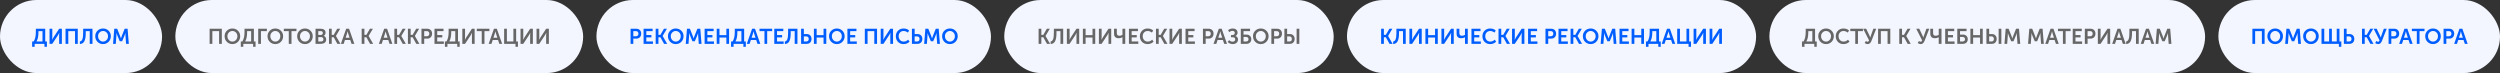 <svg width="1882" height="55" viewBox="0 0 1882 55" fill="none" xmlns="http://www.w3.org/2000/svg">
<rect x="0" y="0" width="1882" height="55" fill="#333333" stroke="none"/>
<rect width="122" height="55" rx="27.5" fill="#F3F6FF"/>
<path d="M27.47 31.224H31.982V23.416H28.942V24.264C28.942 27.315 28.451 29.635 27.47 31.224ZM24.19 31.224H25.342C26.441 29.56 26.99 27.192 26.99 24.12V21.64H34.046V31.224H35.31V35.24H33.47V33H26.094V35.24H24.19V31.224ZM37.298 33V21.64H39.362V28.2L39.25 29.96H39.282C39.645 29.224 39.965 28.632 40.242 28.184L44.53 21.64H46.578V33H44.53V26.456L44.642 24.696H44.61C44.258 25.421 43.943 26.008 43.666 26.456L39.346 33H37.298ZM49.345 33V21.64H58.545V33H56.481V23.416H51.409V33H49.345ZM60.146 31.24C60.999 31.123 61.618 30.557 62.002 29.544C62.397 28.52 62.594 26.92 62.594 24.744V21.64H69.618V33H67.554V23.416H64.562V24.776C64.562 27.571 64.215 29.651 63.522 31.016C62.828 32.371 61.703 33.075 60.146 33.128V31.24ZM71.704 27.24C71.704 25.608 72.264 24.237 73.384 23.128C74.515 22.008 75.912 21.448 77.576 21.448C79.24 21.448 80.632 22.008 81.752 23.128C82.883 24.237 83.448 25.608 83.448 27.24C83.448 28.915 82.883 30.328 81.752 31.48C80.632 32.621 79.24 33.192 77.576 33.192C75.912 33.192 74.515 32.621 73.384 31.48C72.264 30.328 71.704 28.915 71.704 27.24ZM73.832 27.24C73.832 28.392 74.195 29.357 74.92 30.136C75.645 30.915 76.531 31.304 77.576 31.304C78.621 31.304 79.507 30.915 80.232 30.136C80.957 29.357 81.32 28.392 81.32 27.24C81.32 26.141 80.957 25.219 80.232 24.472C79.507 23.715 78.621 23.336 77.576 23.336C76.531 23.336 75.645 23.715 74.92 24.472C74.195 25.219 73.832 26.141 73.832 27.24ZM85.1 33L86.028 21.64H88.22L90.46 27.256L91.02 28.92H91.052C91.255 28.259 91.442 27.704 91.612 27.256L93.852 21.64H96.044L96.972 33H94.908L94.444 26.648C94.423 26.424 94.412 26.168 94.412 25.88C94.412 25.581 94.418 25.341 94.428 25.16V24.888H94.396C94.151 25.624 93.943 26.211 93.772 26.648L91.932 31.048H90.14L88.3 26.648L87.676 24.872H87.644C87.676 25.555 87.671 26.147 87.628 26.648L87.164 33H85.1Z" fill="#005DFF"/>
<rect x="132" width="307" height="55" rx="27.5" fill="#F3F6FF"/>
<path d="M157.798 33V21.64H166.998V33H164.934V23.416H159.862V33H157.798ZM169.079 27.24C169.079 25.608 169.639 24.237 170.759 23.128C171.89 22.008 173.287 21.448 174.951 21.448C176.615 21.448 178.007 22.008 179.127 23.128C180.258 24.237 180.823 25.608 180.823 27.24C180.823 28.915 180.258 30.328 179.127 31.48C178.007 32.621 176.615 33.192 174.951 33.192C173.287 33.192 171.89 32.621 170.759 31.48C169.639 30.328 169.079 28.915 169.079 27.24ZM171.207 27.24C171.207 28.392 171.57 29.357 172.295 30.136C173.02 30.915 173.906 31.304 174.951 31.304C175.996 31.304 176.882 30.915 177.607 30.136C178.332 29.357 178.695 28.392 178.695 27.24C178.695 26.141 178.332 25.219 177.607 24.472C176.882 23.715 175.996 23.336 174.951 23.336C173.906 23.336 173.02 23.715 172.295 24.472C171.57 25.219 171.207 26.141 171.207 27.24ZM184.548 31.224H189.06V23.416H186.02V24.264C186.02 27.315 185.53 29.635 184.548 31.224ZM181.268 31.224H182.42C183.519 29.56 184.068 27.192 184.068 24.12V21.64H191.124V31.224H192.388V35.24H190.548V33H183.172V35.24H181.268V31.224ZM194.376 33V21.64H200.904V23.416H196.44V33H194.376ZM201.392 27.24C201.392 25.608 201.952 24.237 203.072 23.128C204.202 22.008 205.6 21.448 207.264 21.448C208.928 21.448 210.32 22.008 211.44 23.128C212.57 24.237 213.136 25.608 213.136 27.24C213.136 28.915 212.57 30.328 211.44 31.48C210.32 32.621 208.928 33.192 207.264 33.192C205.6 33.192 204.202 32.621 203.072 31.48C201.952 30.328 201.392 28.915 201.392 27.24ZM203.52 27.24C203.52 28.392 203.882 29.357 204.608 30.136C205.333 30.915 206.218 31.304 207.264 31.304C208.309 31.304 209.194 30.915 209.92 30.136C210.645 29.357 211.008 28.392 211.008 27.24C211.008 26.141 210.645 25.219 209.92 24.472C209.194 23.715 208.309 23.336 207.264 23.336C206.218 23.336 205.333 23.715 204.608 24.472C203.882 25.219 203.52 26.141 203.52 27.24ZM217.39 33V23.416H213.662V21.64H223.166V23.416H219.438V33H217.39ZM223.704 27.24C223.704 25.608 224.264 24.237 225.384 23.128C226.515 22.008 227.912 21.448 229.576 21.448C231.24 21.448 232.632 22.008 233.752 23.128C234.883 24.237 235.448 25.608 235.448 27.24C235.448 28.915 234.883 30.328 233.752 31.48C232.632 32.621 231.24 33.192 229.576 33.192C227.912 33.192 226.515 32.621 225.384 31.48C224.264 30.328 223.704 28.915 223.704 27.24ZM225.832 27.24C225.832 28.392 226.195 29.357 226.92 30.136C227.645 30.915 228.531 31.304 229.576 31.304C230.621 31.304 231.507 30.915 232.232 30.136C232.957 29.357 233.32 28.392 233.32 27.24C233.32 26.141 232.957 25.219 232.232 24.472C231.507 23.715 230.621 23.336 229.576 23.336C228.531 23.336 227.645 23.715 226.92 24.472C226.195 25.219 225.832 26.141 225.832 27.24ZM237.532 33V21.64H241.58C242.636 21.64 243.484 21.901 244.124 22.424C244.775 22.936 245.1 23.651 245.1 24.568C245.1 25.101 244.978 25.581 244.732 26.008C244.487 26.435 244.151 26.765 243.724 27V27.032C244.322 27.203 244.775 27.539 245.084 28.04C245.404 28.541 245.564 29.096 245.564 29.704C245.564 30.781 245.191 31.603 244.444 32.168C243.698 32.723 242.764 33 241.644 33H237.532ZM239.596 26.28H241.596C242.034 26.28 242.375 26.147 242.62 25.88C242.876 25.603 243.004 25.251 243.004 24.824C243.004 24.408 242.876 24.072 242.62 23.816C242.375 23.549 242.023 23.416 241.564 23.416H239.596V26.28ZM239.596 31.224H241.804C242.316 31.224 242.716 31.075 243.004 30.776C243.303 30.467 243.452 30.067 243.452 29.576C243.452 29.096 243.303 28.707 243.004 28.408C242.716 28.099 242.316 27.944 241.804 27.944H239.596V31.224ZM247.657 33V21.64H249.721V26.264H251.193L253.865 21.64H256.105L252.889 27.048V27.08L256.297 33H253.961L251.193 28.04H249.721V33H247.657ZM256.612 33L260.596 21.64H262.772L266.756 33H264.644L263.668 30.088H259.684L258.724 33H256.612ZM260.196 28.408H263.156L262.148 25.368L261.7 23.608H261.668C261.498 24.355 261.348 24.941 261.22 25.368L260.196 28.408ZM272.267 33V21.64H274.331V26.264H275.803L278.475 21.64H280.715L277.499 27.048V27.08L280.907 33H278.571L275.803 28.04H274.331V33H272.267ZM285.222 33L289.206 21.64H291.382L295.366 33H293.254L292.278 30.088H288.294L287.334 33H285.222ZM288.806 28.408H291.766L290.758 25.368L290.31 23.608H290.278C290.107 24.355 289.958 24.941 289.83 25.368L288.806 28.408ZM296.876 33V21.64H298.94V26.264H300.412L303.084 21.64H305.324L302.108 27.048V27.08L305.516 33H303.18L300.412 28.04H298.94V33H296.876ZM307.079 33V21.64H309.143V26.264H310.615L313.287 21.64H315.527L312.311 27.048V27.08L315.719 33H313.383L310.615 28.04H309.143V33H307.079ZM317.282 33V21.64H321.666C322.733 21.64 323.602 21.981 324.274 22.664C324.946 23.347 325.282 24.237 325.282 25.336C325.282 26.435 324.946 27.336 324.274 28.04C323.602 28.733 322.733 29.08 321.666 29.08H319.346V33H317.282ZM319.346 27.288H321.282C321.88 27.288 322.344 27.112 322.674 26.76C323.016 26.408 323.186 25.933 323.186 25.336C323.186 24.749 323.016 24.285 322.674 23.944C322.344 23.592 321.89 23.416 321.314 23.416H319.346V27.288ZM327.079 33V21.64H333.879V23.416H329.143V26.392H332.967V28.168H329.143V31.224H334.135V33H327.079ZM338.205 31.224H342.717V23.416H339.677V24.264C339.677 27.315 339.186 29.635 338.205 31.224ZM334.925 31.224H336.077C337.175 29.56 337.725 27.192 337.725 24.12V21.64H344.781V31.224H346.045V35.24H344.205V33H336.829V35.24H334.925V31.224ZM348.032 33V21.64H350.096V28.2L349.984 29.96H350.016C350.379 29.224 350.699 28.632 350.976 28.184L355.264 21.64H357.312V33H355.264V26.456L355.376 24.696H355.344C354.992 25.421 354.678 26.008 354.4 26.456L350.08 33H348.032ZM362.655 33V23.416H358.927V21.64H368.431V23.416H364.703V33H362.655ZM367.862 33L371.846 21.64H374.022L378.006 33H375.894L374.918 30.088H370.934L369.974 33H367.862ZM371.446 28.408H374.406L373.398 25.368L372.95 23.608H372.918C372.748 24.355 372.598 24.941 372.47 25.368L371.446 28.408ZM379.517 33V21.64H381.581V31.224H386.493V21.64H388.557V31.224H389.901V35.24H388.061V33H379.517ZM391.86 33V21.64H393.924V28.2L393.812 29.96H393.844C394.207 29.224 394.527 28.632 394.804 28.184L399.092 21.64H401.14V33H399.092V26.456L399.204 24.696H399.172C398.82 25.421 398.506 26.008 398.228 26.456L393.908 33H391.86ZM403.907 33V21.64H405.971V28.2L405.859 29.96H405.891C406.254 29.224 406.574 28.632 406.851 28.184L411.139 21.64H413.187V33H411.139V26.456L411.251 24.696H411.219C410.867 25.421 410.553 26.008 410.275 26.456L405.955 33H403.907Z" fill="#666666"/>
<rect x="449" width="297" height="55" rx="27.5" fill="#F3F6FF"/>
<path d="M474.696 33V21.64H479.08C480.147 21.64 481.016 21.981 481.688 22.664C482.36 23.347 482.696 24.237 482.696 25.336C482.696 26.435 482.36 27.336 481.688 28.04C481.016 28.733 480.147 29.08 479.08 29.08H476.76V33H474.696ZM476.76 27.288H478.696C479.294 27.288 479.758 27.112 480.088 26.76C480.43 26.408 480.6 25.933 480.6 25.336C480.6 24.749 480.43 24.285 480.088 23.944C479.758 23.592 479.304 23.416 478.728 23.416H476.76V27.288ZM484.493 33V21.64H491.293V23.416H486.557V26.392H490.381V28.168H486.557V31.224H491.549V33H484.493ZM493.603 33V21.64H495.667V26.264H497.139L499.811 21.64H502.051L498.835 27.048V27.08L502.243 33H499.907L497.139 28.04H495.667V33H493.603ZM502.837 27.24C502.837 25.608 503.397 24.237 504.517 23.128C505.647 22.008 507.045 21.448 508.709 21.448C510.373 21.448 511.765 22.008 512.885 23.128C514.015 24.237 514.581 25.608 514.581 27.24C514.581 28.915 514.015 30.328 512.885 31.48C511.765 32.621 510.373 33.192 508.709 33.192C507.045 33.192 505.647 32.621 504.517 31.48C503.397 30.328 502.837 28.915 502.837 27.24ZM504.965 27.24C504.965 28.392 505.327 29.357 506.053 30.136C506.778 30.915 507.663 31.304 508.709 31.304C509.754 31.304 510.639 30.915 511.365 30.136C512.09 29.357 512.453 28.392 512.453 27.24C512.453 26.141 512.09 25.219 511.365 24.472C510.639 23.715 509.754 23.336 508.709 23.336C507.663 23.336 506.778 23.715 506.053 24.472C505.327 25.219 504.965 26.141 504.965 27.24ZM516.233 33L517.161 21.64H519.353L521.593 27.256L522.153 28.92H522.185C522.388 28.259 522.574 27.704 522.745 27.256L524.985 21.64H527.177L528.105 33H526.041L525.577 26.648C525.556 26.424 525.545 26.168 525.545 25.88C525.545 25.581 525.55 25.341 525.561 25.16V24.888H525.529C525.284 25.624 525.076 26.211 524.905 26.648L523.065 31.048H521.273L519.433 26.648L518.809 24.872H518.777C518.809 25.555 518.804 26.147 518.761 26.648L518.297 33H516.233ZM530.431 33V21.64H537.231V23.416H532.495V26.392H536.319V28.168H532.495V31.224H537.487V33H530.431ZM539.54 33V21.64H541.604V26.456H546.804V21.64H548.852V33H546.804V28.232H541.604V33H539.54ZM553.619 31.224H558.131V23.416H555.091V24.264C555.091 27.315 554.6 29.635 553.619 31.224ZM550.339 31.224H551.491C552.589 29.56 553.139 27.192 553.139 24.12V21.64H560.195V31.224H561.459V35.24H559.619V33H552.243V35.24H550.339V31.224ZM562.198 33L566.182 21.64H568.358L572.342 33H570.23L569.254 30.088H565.27L564.31 33H562.198ZM565.782 28.408H568.742L567.734 25.368L567.286 23.608H567.254C567.084 24.355 566.934 24.941 566.806 25.368L565.782 28.408ZM575.491 33V23.416H571.763V21.64H581.267V23.416H577.539V33H575.491ZM582.884 33V21.64H589.684V23.416H584.948V26.392H588.772V28.168H584.948V31.224H589.94V33H582.884ZM590.841 31.24C591.695 31.123 592.313 30.557 592.697 29.544C593.092 28.52 593.289 26.92 593.289 24.744V21.64H600.313V33H598.249V23.416H595.257V24.776C595.257 27.571 594.911 29.651 594.217 31.016C593.524 32.371 592.399 33.075 590.841 33.128V31.24ZM603.071 33V21.64H605.135V25.624H607.359C608.405 25.624 609.258 25.965 609.919 26.648C610.581 27.32 610.911 28.216 610.911 29.336C610.911 30.424 610.586 31.309 609.935 31.992C609.285 32.664 608.437 33 607.391 33H603.071ZM605.135 31.224H607.023C607.589 31.224 608.026 31.059 608.335 30.728C608.655 30.387 608.815 29.923 608.815 29.336C608.815 28.749 608.65 28.28 608.319 27.928C607.999 27.576 607.557 27.4 606.991 27.4H605.135V31.224ZM612.712 33V21.64H614.776V26.456H619.976V21.64H622.024V33H619.976V28.232H614.776V33H612.712ZM624.102 27.24C624.102 25.608 624.662 24.237 625.782 23.128C626.913 22.008 628.31 21.448 629.974 21.448C631.638 21.448 633.03 22.008 634.15 23.128C635.281 24.237 635.846 25.608 635.846 27.24C635.846 28.915 635.281 30.328 634.15 31.48C633.03 32.621 631.638 33.192 629.974 33.192C628.31 33.192 626.913 32.621 625.782 31.48C624.662 30.328 624.102 28.915 624.102 27.24ZM626.23 27.24C626.23 28.392 626.593 29.357 627.318 30.136C628.044 30.915 628.929 31.304 629.974 31.304C631.02 31.304 631.905 30.915 632.63 30.136C633.356 29.357 633.718 28.392 633.718 27.24C633.718 26.141 633.356 25.219 632.63 24.472C631.905 23.715 631.02 23.336 629.974 23.336C628.929 23.336 628.044 23.715 627.318 24.472C626.593 25.219 626.23 26.141 626.23 27.24ZM637.931 33V21.64H644.731V23.416H639.995V26.392H643.819V28.168H639.995V31.224H644.987V33H637.931ZM651.04 33V21.64H660.24V33H658.176V23.416H653.104V33H651.04ZM662.993 33V21.64H665.057V28.2L664.945 29.96H664.977C665.34 29.224 665.66 28.632 665.937 28.184L670.225 21.64H672.273V33H670.225V26.456L670.337 24.696H670.305C669.953 25.421 669.639 26.008 669.361 26.456L665.041 33H662.993ZM674.384 27.272C674.384 25.608 674.933 24.221 676.032 23.112C677.131 22.003 678.528 21.448 680.224 21.448C681.952 21.448 683.349 21.965 684.416 23L683.424 24.536C683.008 24.184 682.517 23.896 681.952 23.672C681.397 23.448 680.853 23.336 680.32 23.336C679.125 23.336 678.192 23.709 677.52 24.456C676.848 25.203 676.512 26.131 676.512 27.24C676.512 28.36 676.853 29.32 677.536 30.12C678.219 30.909 679.152 31.304 680.336 31.304C681.552 31.304 682.651 30.824 683.632 29.864L684.72 31.352C683.515 32.579 682.027 33.192 680.256 33.192C678.496 33.192 677.077 32.632 676 31.512C674.923 30.392 674.384 28.979 674.384 27.272ZM686.493 33V21.64H688.557V25.624H690.781C691.827 25.624 692.68 25.965 693.341 26.648C694.003 27.32 694.333 28.216 694.333 29.336C694.333 30.424 694.008 31.309 693.357 31.992C692.707 32.664 691.859 33 690.813 33H686.493ZM688.557 31.224H690.445C691.011 31.224 691.448 31.059 691.757 30.728C692.077 30.387 692.237 29.923 692.237 29.336C692.237 28.749 692.072 28.28 691.741 27.928C691.421 27.576 690.979 27.4 690.413 27.4H688.557V31.224ZM695.702 33L696.63 21.64H698.822L701.062 27.256L701.622 28.92H701.654C701.856 28.259 702.043 27.704 702.214 27.256L704.454 21.64H706.646L707.574 33H705.51L705.046 26.648C705.024 26.424 705.014 26.168 705.014 25.88C705.014 25.581 705.019 25.341 705.03 25.16V24.888H704.998C704.752 25.624 704.544 26.211 704.374 26.648L702.534 31.048H700.742L698.902 26.648L698.278 24.872H698.246C698.278 25.555 698.272 26.147 698.23 26.648L697.766 33H695.702ZM709.227 27.24C709.227 25.608 709.787 24.237 710.907 23.128C712.038 22.008 713.435 21.448 715.099 21.448C716.763 21.448 718.155 22.008 719.275 23.128C720.406 24.237 720.971 25.608 720.971 27.24C720.971 28.915 720.406 30.328 719.275 31.48C718.155 32.621 716.763 33.192 715.099 33.192C713.435 33.192 712.038 32.621 710.907 31.48C709.787 30.328 709.227 28.915 709.227 27.24ZM711.355 27.24C711.355 28.392 711.718 29.357 712.443 30.136C713.169 30.915 714.054 31.304 715.099 31.304C716.145 31.304 717.03 30.915 717.755 30.136C718.481 29.357 718.843 28.392 718.843 27.24C718.843 26.141 718.481 25.219 717.755 24.472C717.03 23.715 716.145 23.336 715.099 23.336C714.054 23.336 713.169 23.715 712.443 24.472C711.718 25.219 711.355 26.141 711.355 27.24Z" fill="#005DFF"/>
<rect x="756" width="248" height="55" rx="27.5" fill="#F3F6FF"/>
<path d="M781.853 33V21.64H783.917V26.264H785.389L788.061 21.64H790.301L787.085 27.048V27.08L790.493 33H788.157L785.389 28.04H783.917V33H781.853ZM790.904 31.24C791.757 31.123 792.376 30.557 792.76 29.544C793.154 28.52 793.352 26.92 793.352 24.744V21.64H800.376V33H798.312V23.416H795.32V24.776C795.32 27.571 794.973 29.651 794.28 31.016C793.586 32.371 792.461 33.075 790.904 33.128V31.24ZM803.134 33V21.64H805.198V28.2L805.086 29.96H805.118C805.48 29.224 805.8 28.632 806.078 28.184L810.366 21.64H812.414V33H810.366V26.456L810.478 24.696H810.446C810.094 25.421 809.779 26.008 809.502 26.456L805.182 33H803.134ZM815.181 33V21.64H817.245V26.456H822.445V21.64H824.493V33H822.445V28.232H817.245V33H815.181ZM827.243 33V21.64H829.307V28.2L829.195 29.96H829.227C829.59 29.224 829.91 28.632 830.187 28.184L834.475 21.64H836.523V33H834.475V26.456L834.587 24.696H834.555C834.203 25.421 833.889 26.008 833.611 26.456L829.291 33H827.243ZM842.122 28.776C840.959 28.776 840.09 28.483 839.514 27.896C838.938 27.299 838.65 26.456 838.65 25.368V21.64H840.746V24.904C840.746 26.237 841.381 26.904 842.65 26.904C843.514 26.904 844.293 26.68 844.986 26.232V21.64H847.082V33H844.986V28.6L845.018 28.072H844.986C844.069 28.541 843.114 28.776 842.122 28.776ZM849.853 33V21.64H856.653V23.416H851.917V26.392H855.741V28.168H851.917V31.224H856.909V33H849.853ZM858.103 27.272C858.103 25.608 858.652 24.221 859.751 23.112C860.849 22.003 862.247 21.448 863.943 21.448C865.671 21.448 867.068 21.965 868.135 23L867.143 24.536C866.727 24.184 866.236 23.896 865.671 23.672C865.116 23.448 864.572 23.336 864.039 23.336C862.844 23.336 861.911 23.709 861.239 24.456C860.567 25.203 860.231 26.131 860.231 27.24C860.231 28.36 860.572 29.32 861.255 30.12C861.937 30.909 862.871 31.304 864.055 31.304C865.271 31.304 866.369 30.824 867.351 29.864L868.439 31.352C867.233 32.579 865.745 33.192 863.975 33.192C862.215 33.192 860.796 32.632 859.719 31.512C858.641 30.392 858.103 28.979 858.103 27.272ZM870.212 33V21.64H872.276V26.264H873.748L876.42 21.64H878.66L875.444 27.048V27.08L878.852 33H876.516L873.748 28.04H872.276V33H870.212ZM880.415 33V21.64H882.479V28.2L882.367 29.96H882.399C882.762 29.224 883.082 28.632 883.359 28.184L887.647 21.64H889.695V33H887.647V26.456L887.759 24.696H887.727C887.375 25.421 887.06 26.008 886.783 26.456L882.463 33H880.415ZM892.462 33V21.64H899.262V23.416H894.526V26.392H898.35V28.168H894.526V31.224H899.518V33H892.462ZM905.571 33V21.64H909.955C911.022 21.64 911.891 21.981 912.563 22.664C913.235 23.347 913.571 24.237 913.571 25.336C913.571 26.435 913.235 27.336 912.563 28.04C911.891 28.733 911.022 29.08 909.955 29.08H907.635V33H905.571ZM907.635 27.288H909.571C910.169 27.288 910.633 27.112 910.963 26.76C911.305 26.408 911.475 25.933 911.475 25.336C911.475 24.749 911.305 24.285 910.963 23.944C910.633 23.592 910.179 23.416 909.603 23.416H907.635V27.288ZM913.542 33L917.526 21.64H919.702L923.686 33H921.574L920.598 30.088H916.614L915.654 33H913.542ZM917.126 28.408H920.086L919.078 25.368L918.63 23.608H918.598C918.427 24.355 918.278 24.941 918.15 25.368L917.126 28.408ZM924.172 31.576L925.292 30.2C925.602 30.531 925.986 30.808 926.444 31.032C926.903 31.256 927.372 31.368 927.852 31.368C928.471 31.368 928.962 31.213 929.324 30.904C929.687 30.595 929.868 30.168 929.868 29.624C929.868 29.133 929.703 28.749 929.372 28.472C929.052 28.184 928.615 28.04 928.06 28.04H926.668V26.376H927.788C928.3 26.376 928.722 26.227 929.052 25.928C929.383 25.629 929.548 25.256 929.548 24.808C929.548 24.349 929.399 23.976 929.1 23.688C928.802 23.389 928.37 23.24 927.804 23.24C926.94 23.24 926.119 23.56 925.34 24.2L924.508 22.696C925.511 21.864 926.727 21.448 928.156 21.448C929.127 21.448 929.948 21.725 930.62 22.28C931.303 22.835 931.644 23.592 931.644 24.552C931.644 25.672 931.122 26.515 930.076 27.08V27.112C930.663 27.293 931.127 27.613 931.468 28.072C931.81 28.531 931.98 29.091 931.98 29.752C931.98 30.797 931.602 31.635 930.844 32.264C930.098 32.883 929.164 33.192 928.044 33.192C927.319 33.192 926.61 33.053 925.916 32.776C925.234 32.488 924.652 32.088 924.172 31.576ZM934.071 33V21.64H941.047V23.416H936.135V26.04H938.407C939.463 26.04 940.317 26.36 940.967 27C941.629 27.629 941.959 28.477 941.959 29.544C941.959 30.568 941.634 31.4 940.983 32.04C940.333 32.68 939.49 33 938.455 33H934.071ZM936.135 31.224H938.087C938.653 31.224 939.09 31.075 939.399 30.776C939.709 30.477 939.863 30.067 939.863 29.544C939.863 29.021 939.703 28.605 939.383 28.296C939.063 27.976 938.621 27.816 938.055 27.816H936.135V31.224ZM943.259 27.24C943.259 25.608 943.819 24.237 944.939 23.128C946.069 22.008 947.467 21.448 949.131 21.448C950.795 21.448 952.187 22.008 953.307 23.128C954.437 24.237 955.003 25.608 955.003 27.24C955.003 28.915 954.437 30.328 953.307 31.48C952.187 32.621 950.795 33.192 949.131 33.192C947.467 33.192 946.069 32.621 944.939 31.48C943.819 30.328 943.259 28.915 943.259 27.24ZM945.387 27.24C945.387 28.392 945.749 29.357 946.475 30.136C947.2 30.915 948.085 31.304 949.131 31.304C950.176 31.304 951.061 30.915 951.787 30.136C952.512 29.357 952.875 28.392 952.875 27.24C952.875 26.141 952.512 25.219 951.787 24.472C951.061 23.715 950.176 23.336 949.131 23.336C948.085 23.336 947.2 23.715 946.475 24.472C945.749 25.219 945.387 26.141 945.387 27.24ZM957.087 33V21.64H961.471C962.538 21.64 963.407 21.981 964.079 22.664C964.751 23.347 965.087 24.237 965.087 25.336C965.087 26.435 964.751 27.336 964.079 28.04C963.407 28.733 962.538 29.08 961.471 29.08H959.151V33H957.087ZM959.151 27.288H961.087C961.684 27.288 962.148 27.112 962.479 26.76C962.82 26.408 962.991 25.933 962.991 25.336C962.991 24.749 962.82 24.285 962.479 23.944C962.148 23.592 961.695 23.416 961.119 23.416H959.151V27.288ZM976.084 33V21.64H978.132V33H976.084ZM966.884 33V21.64H968.948V25.624H971.06C972.116 25.624 972.969 25.965 973.62 26.648C974.281 27.32 974.612 28.216 974.612 29.336C974.612 30.424 974.286 31.309 973.636 31.992C972.985 32.664 972.142 33 971.108 33H966.884ZM968.948 31.224H970.74C971.305 31.224 971.742 31.059 972.052 30.728C972.361 30.387 972.516 29.923 972.516 29.336C972.516 28.749 972.356 28.28 972.036 27.928C971.716 27.576 971.273 27.4 970.708 27.4H968.948V31.224Z" fill="#666666"/>
<rect x="1014" width="308" height="55" rx="27.5" fill="#F3F6FF"/>
<path d="M1039.72 33V21.64H1041.78V26.264H1043.26L1045.93 21.64H1048.17L1044.95 27.048V27.08L1048.36 33H1046.02L1043.26 28.04H1041.78V33H1039.72ZM1048.77 31.24C1049.62 31.123 1050.24 30.557 1050.63 29.544C1051.02 28.52 1051.22 26.92 1051.22 24.744V21.64H1058.24V33H1056.18V23.416H1053.19V24.776C1053.19 27.571 1052.84 29.651 1052.15 31.016C1051.45 32.371 1050.33 33.075 1048.77 33.128V31.24ZM1061 33V21.64H1063.07V28.2L1062.95 29.96H1062.99C1063.35 29.224 1063.67 28.632 1063.95 28.184L1068.23 21.64H1070.28V33H1068.23V26.456L1068.35 24.696H1068.31C1067.96 25.421 1067.65 26.008 1067.37 26.456L1063.05 33H1061ZM1073.05 33V21.64H1075.11V26.456H1080.31V21.64H1082.36V33H1080.31V28.232H1075.11V33H1073.05ZM1085.11 33V21.64H1087.17V28.2L1087.06 29.96H1087.09C1087.46 29.224 1087.78 28.632 1088.05 28.184L1092.34 21.64H1094.39V33H1092.34V26.456L1092.45 24.696H1092.42C1092.07 25.421 1091.76 26.008 1091.48 26.456L1087.16 33H1085.11ZM1099.99 28.776C1098.83 28.776 1097.96 28.483 1097.38 27.896C1096.81 27.299 1096.52 26.456 1096.52 25.368V21.64H1098.61V24.904C1098.61 26.237 1099.25 26.904 1100.52 26.904C1101.38 26.904 1102.16 26.68 1102.85 26.232V21.64H1104.95V33H1102.85V28.6L1102.89 28.072H1102.85C1101.94 28.541 1100.98 28.776 1099.99 28.776ZM1107.72 33V21.64H1114.52V23.416H1109.78V26.392H1113.61V28.168H1109.78V31.224H1114.78V33H1107.72ZM1115.97 27.272C1115.97 25.608 1116.52 24.221 1117.62 23.112C1118.72 22.003 1120.11 21.448 1121.81 21.448C1123.54 21.448 1124.94 21.965 1126 23L1125.01 24.536C1124.59 24.184 1124.1 23.896 1123.54 23.672C1122.98 23.448 1122.44 23.336 1121.91 23.336C1120.71 23.336 1119.78 23.709 1119.11 24.456C1118.43 25.203 1118.1 26.131 1118.1 27.24C1118.1 28.36 1118.44 29.32 1119.12 30.12C1119.8 30.909 1120.74 31.304 1121.92 31.304C1123.14 31.304 1124.24 30.824 1125.22 29.864L1126.31 31.352C1125.1 32.579 1123.61 33.192 1121.84 33.192C1120.08 33.192 1118.66 32.632 1117.59 31.512C1116.51 30.392 1115.97 28.979 1115.97 27.272ZM1128.08 33V21.64H1130.14V26.264H1131.62L1134.29 21.64H1136.53L1133.31 27.048V27.08L1136.72 33H1134.38L1131.62 28.04H1130.14V33H1128.08ZM1138.28 33V21.64H1140.35V28.2L1140.23 29.96H1140.27C1140.63 29.224 1140.95 28.632 1141.23 28.184L1145.51 21.64H1147.56V33H1145.51V26.456L1145.63 24.696H1145.59C1145.24 25.421 1144.93 26.008 1144.65 26.456L1140.33 33H1138.28ZM1150.33 33V21.64H1157.13V23.416H1152.39V26.392H1156.22V28.168H1152.39V31.224H1157.39V33H1150.33ZM1163.44 33V21.64H1167.82C1168.89 21.64 1169.76 21.981 1170.43 22.664C1171.1 23.347 1171.44 24.237 1171.44 25.336C1171.44 26.435 1171.1 27.336 1170.43 28.04C1169.76 28.733 1168.89 29.08 1167.82 29.08H1165.5V33H1163.44ZM1165.5 27.288H1167.44C1168.04 27.288 1168.5 27.112 1168.83 26.76C1169.17 26.408 1169.34 25.933 1169.34 25.336C1169.34 24.749 1169.17 24.285 1168.83 23.944C1168.5 23.592 1168.05 23.416 1167.47 23.416H1165.5V27.288ZM1173.24 33V21.64H1180.04V23.416H1175.3V26.392H1179.12V28.168H1175.3V31.224H1180.29V33H1173.24ZM1182.34 33V21.64H1184.41V26.264H1185.88L1188.55 21.64H1190.79L1187.58 27.048V27.08L1190.98 33H1188.65L1185.88 28.04H1184.41V33H1182.34ZM1191.58 27.24C1191.58 25.608 1192.14 24.237 1193.26 23.128C1194.39 22.008 1195.79 21.448 1197.45 21.448C1199.12 21.448 1200.51 22.008 1201.63 23.128C1202.76 24.237 1203.32 25.608 1203.32 27.24C1203.32 28.915 1202.76 30.328 1201.63 31.48C1200.51 32.621 1199.12 33.192 1197.45 33.192C1195.79 33.192 1194.39 32.621 1193.26 31.48C1192.14 30.328 1191.58 28.915 1191.58 27.24ZM1193.71 27.24C1193.71 28.392 1194.07 29.357 1194.8 30.136C1195.52 30.915 1196.41 31.304 1197.45 31.304C1198.5 31.304 1199.38 30.915 1200.11 30.136C1200.83 29.357 1201.2 28.392 1201.2 27.24C1201.2 26.141 1200.83 25.219 1200.11 24.472C1199.38 23.715 1198.5 23.336 1197.45 23.336C1196.41 23.336 1195.52 23.715 1194.8 24.472C1194.07 25.219 1193.71 26.141 1193.71 27.24ZM1204.98 33L1205.9 21.64H1208.1L1210.34 27.256L1210.9 28.92H1210.93C1211.13 28.259 1211.32 27.704 1211.49 27.256L1213.73 21.64H1215.92L1216.85 33H1214.78L1214.32 26.648C1214.3 26.424 1214.29 26.168 1214.29 25.88C1214.29 25.581 1214.29 25.341 1214.3 25.16V24.888H1214.27C1214.03 25.624 1213.82 26.211 1213.65 26.648L1211.81 31.048H1210.02L1208.18 26.648L1207.55 24.872H1207.52C1207.55 25.555 1207.55 26.147 1207.5 26.648L1207.04 33H1204.98ZM1219.17 33V21.64H1225.97V23.416H1221.24V26.392H1225.06V28.168H1221.24V31.224H1226.23V33H1219.17ZM1228.28 33V21.64H1230.35V26.456H1235.55V21.64H1237.59V33H1235.55V28.232H1230.35V33H1228.28ZM1242.36 31.224H1246.87V23.416H1243.83V24.264C1243.83 27.315 1243.34 29.635 1242.36 31.224ZM1239.08 31.224H1240.23C1241.33 29.56 1241.88 27.192 1241.88 24.12V21.64H1248.94V31.224H1250.2V35.24H1248.36V33H1240.98V35.24H1239.08V31.224ZM1250.94 33L1254.92 21.64H1257.1L1261.08 33H1258.97L1258 30.088H1254.01L1253.05 33H1250.94ZM1254.52 28.408H1257.48L1256.48 25.368L1256.03 23.608H1256C1255.83 24.355 1255.68 24.941 1255.55 25.368L1254.52 28.408ZM1262.59 33V21.64H1264.66V31.224H1269.57V21.64H1271.63V31.224H1272.98V35.24H1271.14V33H1262.59ZM1274.94 33V21.64H1277V28.2L1276.89 29.96H1276.92C1277.29 29.224 1277.61 28.632 1277.88 28.184L1282.17 21.64H1284.22V33H1282.17V26.456L1282.28 24.696H1282.25C1281.9 25.421 1281.58 26.008 1281.31 26.456L1276.99 33H1274.94ZM1286.99 33V21.64H1289.05V28.2L1288.94 29.96H1288.97C1289.33 29.224 1289.65 28.632 1289.93 28.184L1294.22 21.64H1296.27V33H1294.22V26.456L1294.33 24.696H1294.3C1293.95 25.421 1293.63 26.008 1293.35 26.456L1289.03 33H1286.99Z" fill="#005DFF"/>
<rect x="1332" width="328" height="55" rx="27.5" fill="#F3F6FF"/>
<path d="M1359.81 31.224H1364.32V23.416H1361.28V24.264C1361.28 27.315 1360.79 29.635 1359.81 31.224ZM1356.53 31.224H1357.68C1358.78 29.56 1359.33 27.192 1359.33 24.12V21.64H1366.38V31.224H1367.65V35.24H1365.81V33H1358.43V35.24H1356.53V31.224ZM1368.77 27.24C1368.77 25.608 1369.33 24.237 1370.45 23.128C1371.58 22.008 1372.98 21.448 1374.65 21.448C1376.31 21.448 1377.7 22.008 1378.82 23.128C1379.95 24.237 1380.52 25.608 1380.52 27.24C1380.52 28.915 1379.95 30.328 1378.82 31.48C1377.7 32.621 1376.31 33.192 1374.65 33.192C1372.98 33.192 1371.58 32.621 1370.45 31.48C1369.33 30.328 1368.77 28.915 1368.77 27.24ZM1370.9 27.24C1370.9 28.392 1371.26 29.357 1371.99 30.136C1372.72 30.915 1373.6 31.304 1374.65 31.304C1375.69 31.304 1376.58 30.915 1377.3 30.136C1378.03 29.357 1378.39 28.392 1378.39 27.24C1378.39 26.141 1378.03 25.219 1377.3 24.472C1376.58 23.715 1375.69 23.336 1374.65 23.336C1373.6 23.336 1372.72 23.715 1371.99 24.472C1371.26 25.219 1370.9 26.141 1370.9 27.24ZM1381.95 27.272C1381.95 25.608 1382.5 24.221 1383.59 23.112C1384.69 22.003 1386.09 21.448 1387.79 21.448C1389.51 21.448 1390.91 21.965 1391.98 23L1390.99 24.536C1390.57 24.184 1390.08 23.896 1389.51 23.672C1388.96 23.448 1388.42 23.336 1387.88 23.336C1386.69 23.336 1385.75 23.709 1385.08 24.456C1384.41 25.203 1384.07 26.131 1384.07 27.24C1384.07 28.36 1384.42 29.32 1385.1 30.12C1385.78 30.909 1386.71 31.304 1387.9 31.304C1389.11 31.304 1390.21 30.824 1391.19 29.864L1392.28 31.352C1391.08 32.579 1389.59 33.192 1387.82 33.192C1386.06 33.192 1384.64 32.632 1383.56 31.512C1382.49 30.392 1381.95 28.979 1381.95 27.272ZM1396.63 33V23.416H1392.9V21.64H1402.41V23.416H1398.68V33H1396.63ZM1403.72 32.408L1404.63 30.856C1405.11 31.229 1405.54 31.416 1405.91 31.416C1406.41 31.416 1406.79 31.085 1407.05 30.424L1402.6 21.64H1404.87L1407.29 26.712L1407.93 28.216H1407.96C1408.1 27.715 1408.25 27.219 1408.42 26.728L1410.25 21.64H1412.41L1408.9 30.616C1408.77 30.968 1408.62 31.277 1408.47 31.544C1408.32 31.811 1408.13 32.077 1407.9 32.344C1407.66 32.611 1407.38 32.819 1407.06 32.968C1406.74 33.117 1406.39 33.192 1405.99 33.192C1405.22 33.192 1404.47 32.931 1403.72 32.408ZM1413.82 33V21.64H1423.02V33H1420.96V23.416H1415.89V33H1413.82ZM1429.77 33V21.64H1431.84V26.264H1433.31L1435.98 21.64H1438.22L1435.01 27.048V27.08L1438.41 33H1436.08L1433.31 28.04H1431.84V33H1429.77ZM1443.67 32.408L1444.59 30.856C1445.07 31.229 1445.49 31.416 1445.87 31.416C1446.37 31.416 1446.75 31.085 1447 30.424L1442.55 21.64H1444.83L1447.24 26.712L1447.88 28.216H1447.91C1448.05 27.715 1448.21 27.219 1448.38 26.728L1450.2 21.64H1452.36L1448.86 30.616C1448.72 30.968 1448.57 31.277 1448.43 31.544C1448.28 31.811 1448.08 32.077 1447.85 32.344C1447.61 32.611 1447.34 32.819 1447.02 32.968C1446.7 33.117 1446.34 33.192 1445.95 33.192C1445.18 33.192 1444.42 32.931 1443.67 32.408ZM1456.61 28.776C1455.44 28.776 1454.57 28.483 1454 27.896C1453.42 27.299 1453.13 26.456 1453.13 25.368V21.64H1455.23V24.904C1455.23 26.237 1455.87 26.904 1457.13 26.904C1458 26.904 1458.78 26.68 1459.47 26.232V21.64H1461.57V33H1459.47V28.6L1459.5 28.072H1459.47C1458.55 28.541 1457.6 28.776 1456.61 28.776ZM1464.34 33V21.64H1471.14V23.416H1466.4V26.392H1470.22V28.168H1466.4V31.224H1471.39V33H1464.34ZM1473.45 33V21.64H1480.42V23.416H1475.51V26.04H1477.78C1478.84 26.04 1479.69 26.36 1480.34 27C1481 27.629 1481.33 28.477 1481.33 29.544C1481.33 30.568 1481.01 31.4 1480.36 32.04C1479.71 32.68 1478.86 33 1477.83 33H1473.45ZM1475.51 31.224H1477.46C1478.03 31.224 1478.46 31.075 1478.77 30.776C1479.08 30.477 1479.24 30.067 1479.24 29.544C1479.24 29.021 1479.08 28.605 1478.76 28.296C1478.44 27.976 1478 27.816 1477.43 27.816H1475.51V31.224ZM1483.31 33V21.64H1485.37V26.456H1490.57V21.64H1492.62V33H1490.57V28.232H1485.37V33H1483.31ZM1504.57 33V21.64H1506.62V33H1504.57ZM1495.37 33V21.64H1497.43V25.624H1499.54C1500.6 25.624 1501.45 25.965 1502.1 26.648C1502.77 27.32 1503.1 28.216 1503.1 29.336C1503.1 30.424 1502.77 31.309 1502.12 31.992C1501.47 32.664 1500.63 33 1499.59 33H1495.37ZM1497.43 31.224H1499.22C1499.79 31.224 1500.23 31.059 1500.54 30.728C1500.85 30.387 1501 29.923 1501 29.336C1501 28.749 1500.84 28.28 1500.52 27.928C1500.2 27.576 1499.76 27.4 1499.19 27.4H1497.43V31.224ZM1508.95 33L1509.88 21.64H1512.07L1514.31 27.256L1514.87 28.92H1514.9C1515.11 28.259 1515.29 27.704 1515.46 27.256L1517.7 21.64H1519.9L1520.82 33H1518.76L1518.3 26.648C1518.27 26.424 1518.26 26.168 1518.26 25.88C1518.26 25.581 1518.27 25.341 1518.28 25.16V24.888H1518.25C1518 25.624 1517.79 26.211 1517.62 26.648L1515.78 31.048H1513.99L1512.15 26.648L1511.53 24.872H1511.5C1511.53 25.555 1511.52 26.147 1511.48 26.648L1511.02 33H1508.95ZM1526.72 33L1527.65 21.64H1529.84L1532.08 27.256L1532.64 28.92H1532.67C1532.87 28.259 1533.06 27.704 1533.23 27.256L1535.47 21.64H1537.66L1538.59 33H1536.53L1536.06 26.648C1536.04 26.424 1536.03 26.168 1536.03 25.88C1536.03 25.581 1536.03 25.341 1536.05 25.16V24.888H1536.01C1535.77 25.624 1535.56 26.211 1535.39 26.648L1533.55 31.048H1531.76L1529.92 26.648L1529.29 24.872H1529.26C1529.29 25.555 1529.29 26.147 1529.25 26.648L1528.78 33H1526.72ZM1539.67 33L1543.65 21.64H1545.83L1549.81 33H1547.7L1546.72 30.088H1542.74L1541.78 33H1539.67ZM1543.25 28.408H1546.21L1545.2 25.368L1544.76 23.608H1544.72C1544.55 24.355 1544.4 24.941 1544.28 25.368L1543.25 28.408ZM1552.96 33V23.416H1549.23V21.64H1558.74V23.416H1555.01V33H1552.96ZM1560.35 33V21.64H1567.15V23.416H1562.42V26.392H1566.24V28.168H1562.42V31.224H1567.41V33H1560.35ZM1569.46 33V21.64H1573.85C1574.91 21.64 1575.78 21.981 1576.45 22.664C1577.13 23.347 1577.46 24.237 1577.46 25.336C1577.46 26.435 1577.13 27.336 1576.45 28.04C1575.78 28.733 1574.91 29.08 1573.85 29.08H1571.53V33H1569.46ZM1571.53 27.288H1573.46C1574.06 27.288 1574.52 27.112 1574.85 26.76C1575.2 26.408 1575.37 25.933 1575.37 25.336C1575.37 24.749 1575.2 24.285 1574.85 23.944C1574.52 23.592 1574.07 23.416 1573.49 23.416H1571.53V27.288ZM1579.26 33V21.64H1581.32V28.2L1581.21 29.96H1581.24C1581.61 29.224 1581.93 28.632 1582.2 28.184L1586.49 21.64H1588.54V33H1586.49V26.456L1586.6 24.696H1586.57C1586.22 25.421 1585.9 26.008 1585.63 26.456L1581.31 33H1579.26ZM1590.06 33L1594.04 21.64H1596.22L1600.2 33H1598.09L1597.11 30.088H1593.13L1592.17 33H1590.06ZM1593.64 28.408H1596.6L1595.59 25.368L1595.15 23.608H1595.11C1594.94 24.355 1594.79 24.941 1594.67 25.368L1593.64 28.408ZM1600.56 31.24C1601.41 31.123 1602.03 30.557 1602.42 29.544C1602.81 28.52 1603.01 26.92 1603.01 24.744V21.64H1610.03V33H1607.97V23.416H1604.98V24.776C1604.98 27.571 1604.63 29.651 1603.94 31.016C1603.24 32.371 1602.12 33.075 1600.56 33.128V31.24ZM1611.54 33L1615.53 21.64H1617.7L1621.69 33H1619.57L1618.6 30.088H1614.61L1613.65 33H1611.54ZM1615.13 28.408H1618.09L1617.08 25.368L1616.63 23.608H1616.6C1616.43 24.355 1616.28 24.941 1616.15 25.368L1615.13 28.408ZM1622.76 33L1623.69 21.64H1625.88L1628.12 27.256L1628.68 28.92H1628.72C1628.92 28.259 1629.11 27.704 1629.28 27.256L1631.52 21.64H1633.71L1634.64 33H1632.57L1632.11 26.648C1632.09 26.424 1632.08 26.168 1632.08 25.88C1632.08 25.581 1632.08 25.341 1632.09 25.16V24.888H1632.06C1631.81 25.624 1631.61 26.211 1631.44 26.648L1629.6 31.048H1627.8L1625.96 26.648L1625.34 24.872H1625.31C1625.34 25.555 1625.33 26.147 1625.29 26.648L1624.83 33H1622.76Z" fill="#666666"/>
<rect x="1670" width="212" height="55" rx="27.5" fill="#F3F6FF"/>
<path d="M1695.6 33V21.64H1704.8V33H1702.74V23.416H1697.67V33H1695.6ZM1706.88 27.24C1706.88 25.608 1707.44 24.237 1708.56 23.128C1709.69 22.008 1711.09 21.448 1712.76 21.448C1714.42 21.448 1715.81 22.008 1716.93 23.128C1718.06 24.237 1718.63 25.608 1718.63 27.24C1718.63 28.915 1718.06 30.328 1716.93 31.48C1715.81 32.621 1714.42 33.192 1712.76 33.192C1711.09 33.192 1709.69 32.621 1708.56 31.48C1707.44 30.328 1706.88 28.915 1706.88 27.24ZM1709.01 27.24C1709.01 28.392 1709.37 29.357 1710.1 30.136C1710.83 30.915 1711.71 31.304 1712.76 31.304C1713.8 31.304 1714.69 30.915 1715.41 30.136C1716.14 29.357 1716.5 28.392 1716.5 27.24C1716.5 26.141 1716.14 25.219 1715.41 24.472C1714.69 23.715 1713.8 23.336 1712.76 23.336C1711.71 23.336 1710.83 23.715 1710.1 24.472C1709.37 25.219 1709.01 26.141 1709.01 27.24ZM1720.28 33L1721.21 21.64H1723.4L1725.64 27.256L1726.2 28.92H1726.23C1726.43 28.259 1726.62 27.704 1726.79 27.256L1729.03 21.64H1731.22L1732.15 33H1730.09L1729.62 26.648C1729.6 26.424 1729.59 26.168 1729.59 25.88C1729.59 25.581 1729.6 25.341 1729.61 25.16V24.888H1729.58C1729.33 25.624 1729.12 26.211 1728.95 26.648L1727.11 31.048H1725.32L1723.48 26.648L1722.86 24.872H1722.82C1722.86 25.555 1722.85 26.147 1722.81 26.648L1722.34 33H1720.28ZM1733.81 27.24C1733.81 25.608 1734.37 24.237 1735.49 23.128C1736.62 22.008 1738.01 21.448 1739.68 21.448C1741.34 21.448 1742.73 22.008 1743.85 23.128C1744.98 24.237 1745.55 25.608 1745.55 27.24C1745.55 28.915 1744.98 30.328 1743.85 31.48C1742.73 32.621 1741.34 33.192 1739.68 33.192C1738.01 33.192 1736.62 32.621 1735.49 31.48C1734.37 30.328 1733.81 28.915 1733.81 27.24ZM1735.93 27.24C1735.93 28.392 1736.3 29.357 1737.02 30.136C1737.75 30.915 1738.63 31.304 1739.68 31.304C1740.72 31.304 1741.61 30.915 1742.33 30.136C1743.06 29.357 1743.42 28.392 1743.42 27.24C1743.42 26.141 1743.06 25.219 1742.33 24.472C1741.61 23.715 1740.72 23.336 1739.68 23.336C1738.63 23.336 1737.75 23.715 1737.02 24.472C1736.3 25.219 1735.93 26.141 1735.93 27.24ZM1747.63 33V21.64H1749.7V31.224H1753.36V21.64H1755.43V31.224H1759.09V21.64H1761.14V31.224H1762.55V35.24H1760.69V33H1747.63ZM1764.48 33V21.64H1766.54V25.624H1768.77C1769.81 25.624 1770.66 25.965 1771.33 26.648C1771.99 27.32 1772.32 28.216 1772.32 29.336C1772.32 30.424 1771.99 31.309 1771.34 31.992C1770.69 32.664 1769.84 33 1768.8 33H1764.48ZM1766.54 31.224H1768.43C1768.99 31.224 1769.43 31.059 1769.74 30.728C1770.06 30.387 1770.22 29.923 1770.22 29.336C1770.22 28.749 1770.06 28.28 1769.73 27.928C1769.41 27.576 1768.96 27.4 1768.4 27.4H1766.54V31.224ZM1778.12 33V21.64H1780.18V26.264H1781.65L1784.33 21.64H1786.57L1783.35 27.048V27.08L1786.76 33H1784.42L1781.65 28.04H1780.18V33H1778.12ZM1788.02 32.408L1788.93 30.856C1789.41 31.229 1789.84 31.416 1790.21 31.416C1790.71 31.416 1791.09 31.085 1791.35 30.424L1786.9 21.64H1789.17L1791.59 26.712L1792.23 28.216H1792.26C1792.4 27.715 1792.55 27.219 1792.72 26.728L1794.55 21.64H1796.71L1793.2 30.616C1793.06 30.968 1792.92 31.277 1792.77 31.544C1792.62 31.811 1792.43 32.077 1792.19 32.344C1791.96 32.611 1791.68 32.819 1791.36 32.968C1791.04 33.117 1790.68 33.192 1790.29 33.192C1789.52 33.192 1788.76 32.931 1788.02 32.408ZM1798.12 33V21.64H1802.5C1803.57 21.64 1804.44 21.981 1805.11 22.664C1805.78 23.347 1806.12 24.237 1806.12 25.336C1806.12 26.435 1805.78 27.336 1805.11 28.04C1804.44 28.733 1803.57 29.08 1802.5 29.08H1800.18V33H1798.12ZM1800.18 27.288H1802.12C1802.72 27.288 1803.18 27.112 1803.51 26.76C1803.85 26.408 1804.02 25.933 1804.02 25.336C1804.02 24.749 1803.85 24.285 1803.51 23.944C1803.18 23.592 1802.73 23.416 1802.15 23.416H1800.18V27.288ZM1806.09 33L1810.07 21.64H1812.25L1816.23 33H1814.12L1813.14 30.088H1809.16L1808.2 33H1806.09ZM1809.67 28.408H1812.63L1811.62 25.368L1811.18 23.608H1811.14C1810.97 24.355 1810.82 24.941 1810.7 25.368L1809.67 28.408ZM1819.38 33V23.416H1815.65V21.64H1825.16V23.416H1821.43V33H1819.38ZM1825.7 27.24C1825.7 25.608 1826.26 24.237 1827.38 23.128C1828.51 22.008 1829.9 21.448 1831.57 21.448C1833.23 21.448 1834.62 22.008 1835.74 23.128C1836.87 24.237 1837.44 25.608 1837.44 27.24C1837.44 28.915 1836.87 30.328 1835.74 31.48C1834.62 32.621 1833.23 33.192 1831.57 33.192C1829.9 33.192 1828.51 32.621 1827.38 31.48C1826.26 30.328 1825.7 28.915 1825.7 27.24ZM1827.82 27.24C1827.82 28.392 1828.19 29.357 1828.91 30.136C1829.64 30.915 1830.52 31.304 1831.57 31.304C1832.61 31.304 1833.5 30.915 1834.22 30.136C1834.95 29.357 1835.31 28.392 1835.31 27.24C1835.31 26.141 1834.95 25.219 1834.22 24.472C1833.5 23.715 1832.61 23.336 1831.57 23.336C1830.52 23.336 1829.64 23.715 1828.91 24.472C1828.19 25.219 1827.82 26.141 1827.82 27.24ZM1839.52 33V21.64H1843.91C1844.98 21.64 1845.84 21.981 1846.52 22.664C1847.19 23.347 1847.52 24.237 1847.52 25.336C1847.52 26.435 1847.19 27.336 1846.52 28.04C1845.84 28.733 1844.98 29.08 1843.91 29.08H1841.59V33H1839.52ZM1841.59 27.288H1843.52C1844.12 27.288 1844.59 27.112 1844.92 26.76C1845.26 26.408 1845.43 25.933 1845.43 25.336C1845.43 24.749 1845.26 24.285 1844.92 23.944C1844.59 23.592 1844.13 23.416 1843.56 23.416H1841.59V27.288ZM1847.5 33L1851.48 21.64H1853.66L1857.64 33H1855.53L1854.55 30.088H1850.57L1849.61 33H1847.5ZM1851.08 28.408H1854.04L1853.03 25.368L1852.58 23.608H1852.55C1852.38 24.355 1852.23 24.941 1852.1 25.368L1851.08 28.408Z" fill="#005DFF"/>
</svg>
